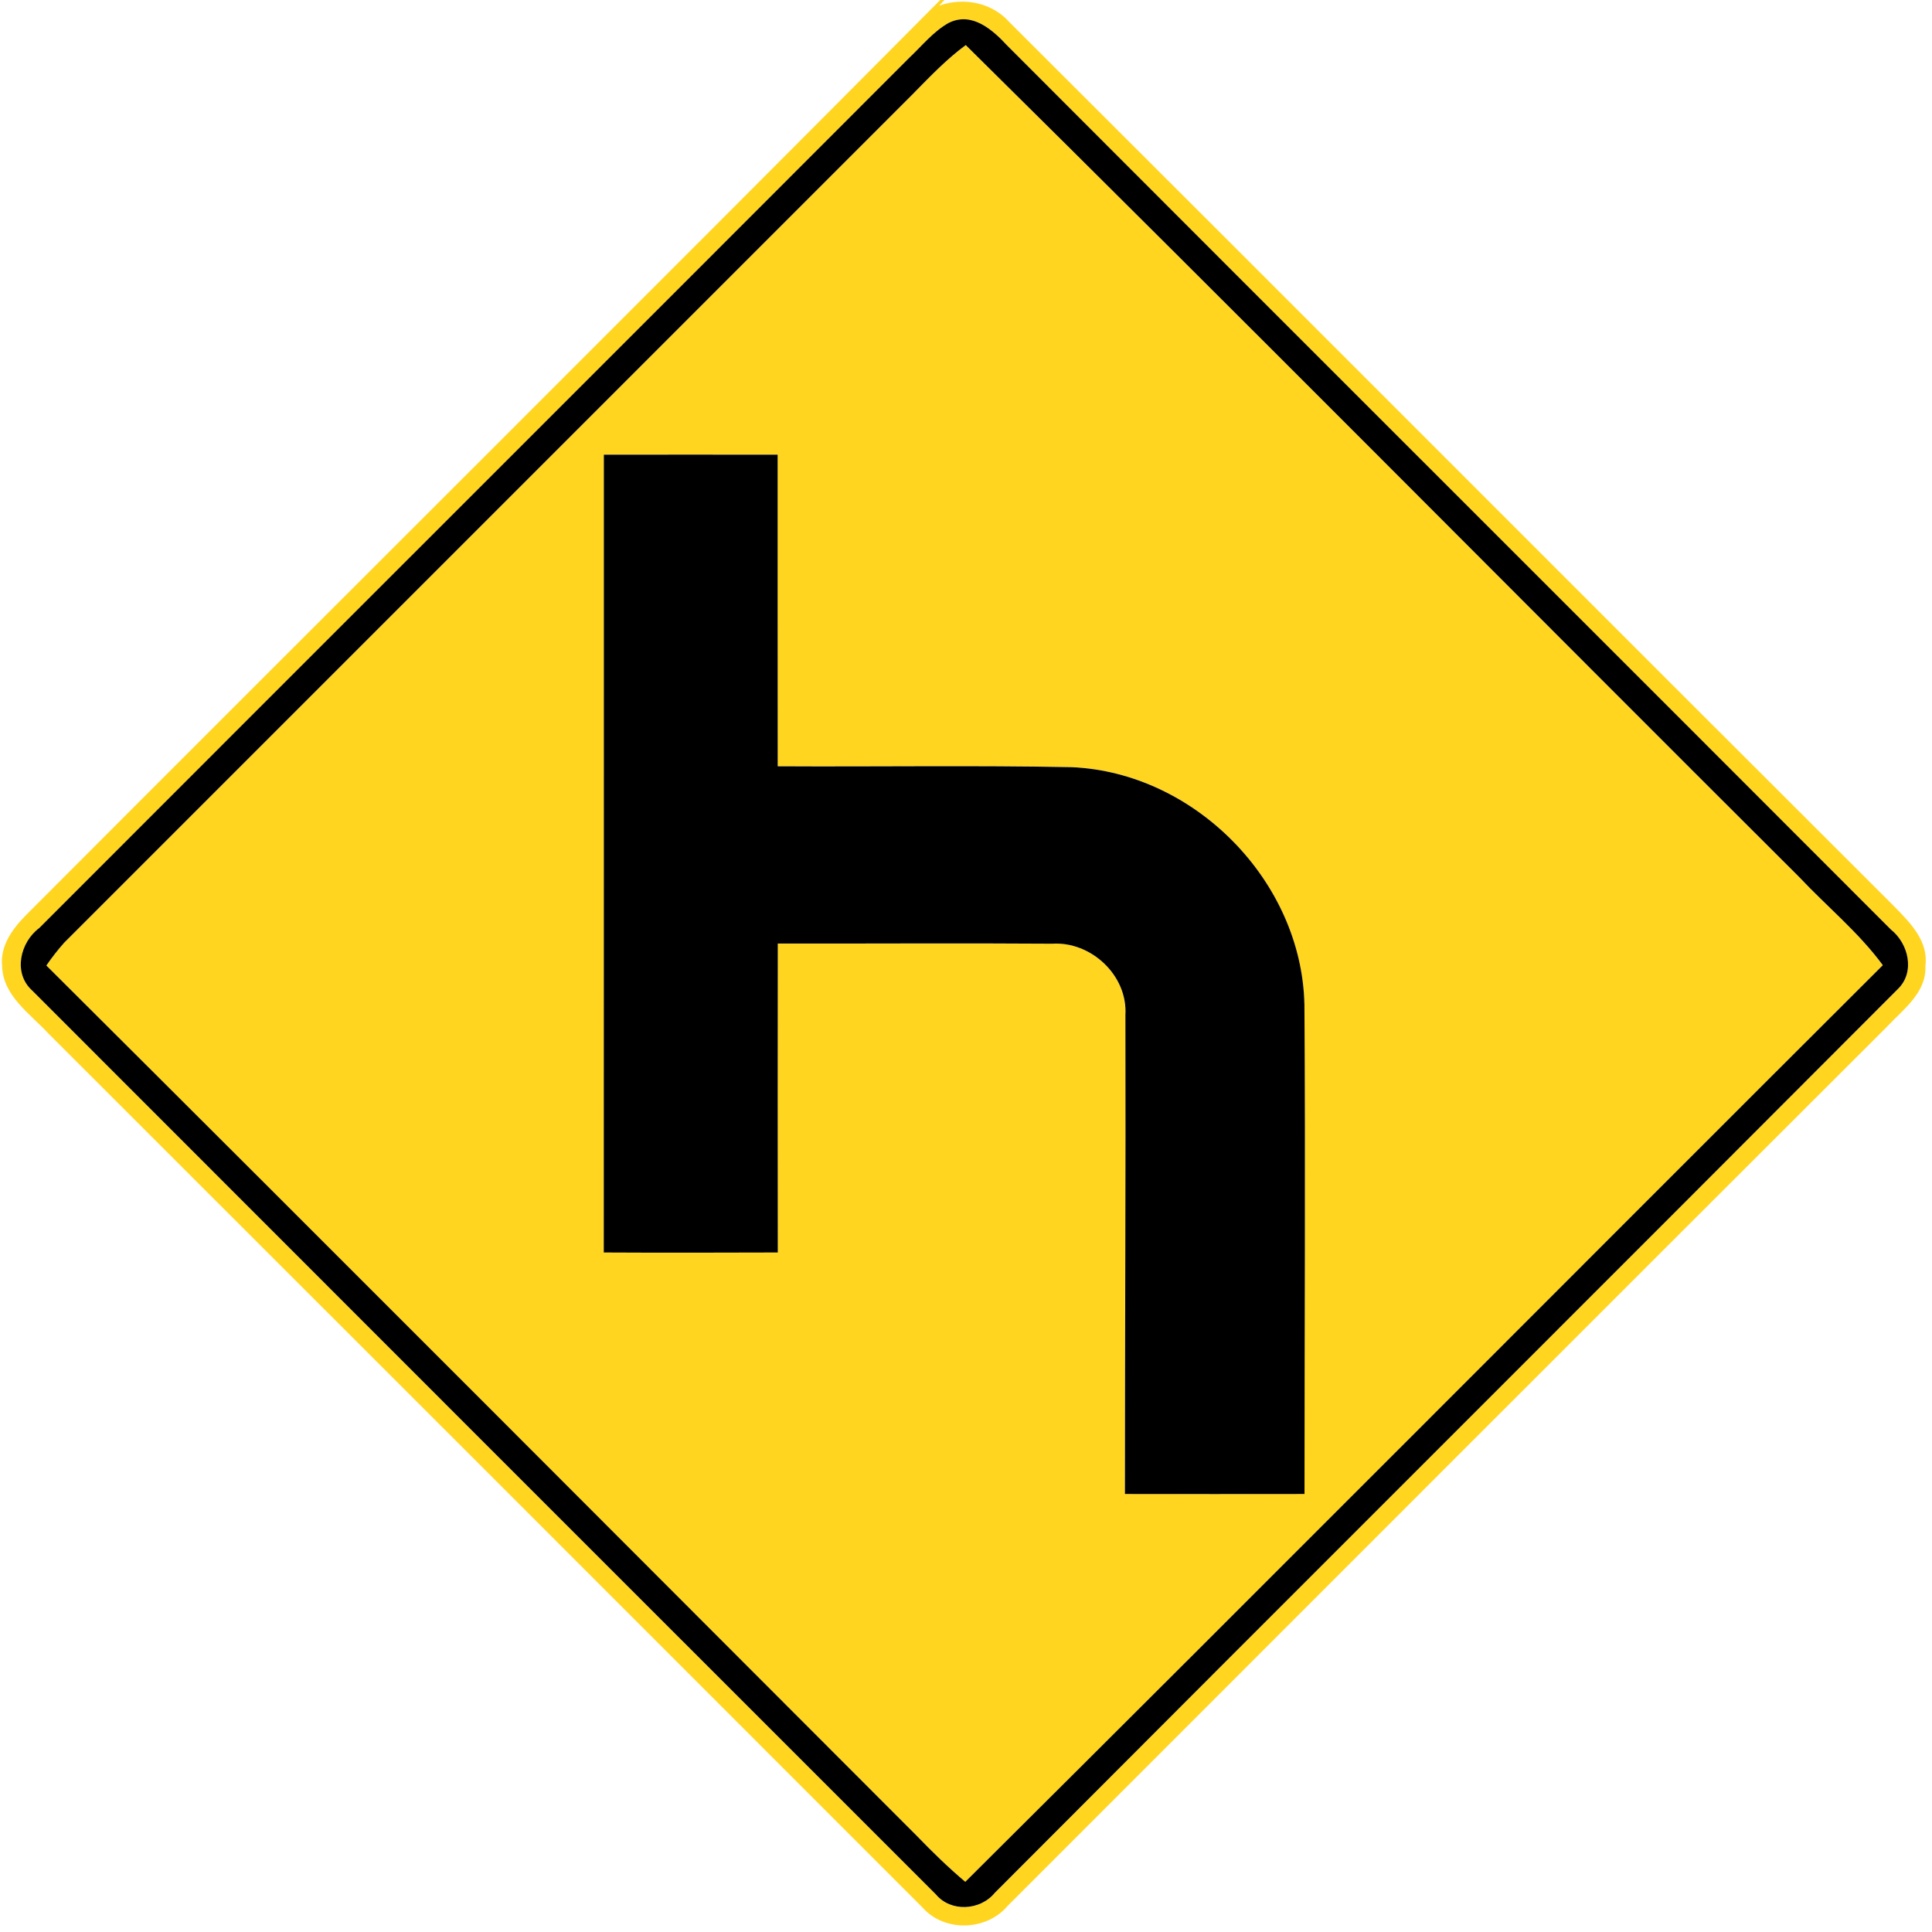 <?xml version="1.0" encoding="utf-8"?>
<!-- Generated by IcoMoon.io -->
<!DOCTYPE svg PUBLIC "-//W3C//DTD SVG 1.1//EN" "http://www.w3.org/Graphics/SVG/1.1/DTD/svg11.dtd">
<svg version="1.1" xmlns="http://www.w3.org/2000/svg" xmlns:xlink="http://www.w3.org/1999/xlink" width="24" height="24" viewBox="0 0 24 24">
<path fill="#ffd520" d="M11.682 0h0.050c-0.017 0.018-0.049 0.053-0.066 0.070 0.311-0.109 0.66-0.037 0.878 0.21 3.668 3.658 7.326 7.328 10.994 10.987 0.193 0.198 0.421 0.427 0.38 0.732 0.016 0.335-0.281 0.544-0.484 0.762-3.642 3.635-7.278 7.276-10.915 10.913-0.265 0.314-0.787 0.331-1.061 0.020-3.618-3.619-7.235-7.238-10.855-10.854-0.229-0.248-0.568-0.469-0.577-0.842-0.025-0.25 0.13-0.461 0.295-0.628 3.784-3.793 7.583-7.57 11.359-11.37M11.791 0.282c-0.196 0.108-0.337 0.288-0.498 0.439-3.6 3.605-7.204 7.204-10.804 10.807-0.24 0.178-0.33 0.562-0.089 0.778 3.74 3.744 7.483 7.486 11.226 11.228 0.185 0.223 0.552 0.2 0.731-0.019 3.736-3.746 7.483-7.482 11.219-11.228 0.218-0.211 0.132-0.566-0.088-0.74-3.658-3.662-7.32-7.318-10.976-10.98-0.18-0.196-0.437-0.424-0.721-0.284z"></path>
<path fill="#ffd520" d="M11.357 1.151c0.203-0.206 0.404-0.419 0.64-0.59 3.468 3.427 6.899 6.892 10.352 10.334 0.344 0.366 0.74 0.688 1.040 1.096-3.803 3.793-7.59 7.601-11.398 11.387-0.212-0.179-0.41-0.372-0.602-0.571-3.604-3.606-7.202-7.216-10.813-10.812 0.067-0.098 0.14-0.193 0.221-0.283 3.52-3.52 7.039-7.039 10.56-10.56M7.5 5.648c-0.001 3.304 0.001 6.606-0.001 9.91 0.721 0.004 1.441 0.002 2.162 0-0.001-1.279-0.002-2.558 0-3.838 1.138 0.002 2.274-0.006 3.41 0.002 0.482-0.030 0.937 0.395 0.908 0.884 0.005 1.984-0.006 3.968-0.006 5.952 0.743 0.001 1.487 0.001 2.231 0 0-2.027 0.013-4.055-0.001-6.083-0.035-1.531-1.361-2.879-2.89-2.946-1.217-0.024-2.435-0.004-3.653-0.011-0.002-1.29 0-2.581-0.001-3.871-0.72-0.001-1.44 0-2.16 0z"></path>
<path fill="#000" d="M11.791 0.282c0.284-0.139 0.541 0.089 0.721 0.284 3.656 3.662 7.319 7.318 10.976 10.98 0.22 0.174 0.306 0.529 0.088 0.74-3.736 3.746-7.483 7.482-11.219 11.228-0.179 0.22-0.546 0.242-0.731 0.019-3.743-3.743-7.486-7.484-11.226-11.228-0.241-0.216-0.151-0.6 0.089-0.778 3.6-3.604 7.204-7.202 10.804-10.807 0.161-0.151 0.302-0.331 0.498-0.439M11.357 1.151c-3.521 3.521-7.040 7.040-10.56 10.56-0.080 0.090-0.154 0.185-0.221 0.283 3.611 3.596 7.21 7.206 10.813 10.812 0.192 0.199 0.39 0.392 0.602 0.571 3.808-3.786 7.595-7.594 11.398-11.387-0.3-0.408-0.696-0.73-1.040-1.096-3.454-3.443-6.884-6.907-10.352-10.334-0.235 0.172-0.437 0.384-0.64 0.59z"></path>
<path fill="#000" d="M7.5 5.648c0.72 0 1.44-0.001 2.16 0 0.001 1.29-0.001 2.581 0.001 3.871 1.218 0.007 2.436-0.013 3.653 0.011 1.529 0.067 2.855 1.415 2.89 2.946 0.014 2.028 0.001 4.056 0.001 6.083-0.744 0.001-1.488 0.001-2.231 0 0-1.984 0.011-3.968 0.006-5.952 0.029-0.49-0.426-0.914-0.908-0.884-1.136-0.008-2.273 0-3.41-0.002-0.002 1.279-0.001 2.558 0 3.838-0.721 0.002-1.441 0.004-2.162 0 0.002-3.304 0-6.606 0.001-9.91z"></path>
</svg>
